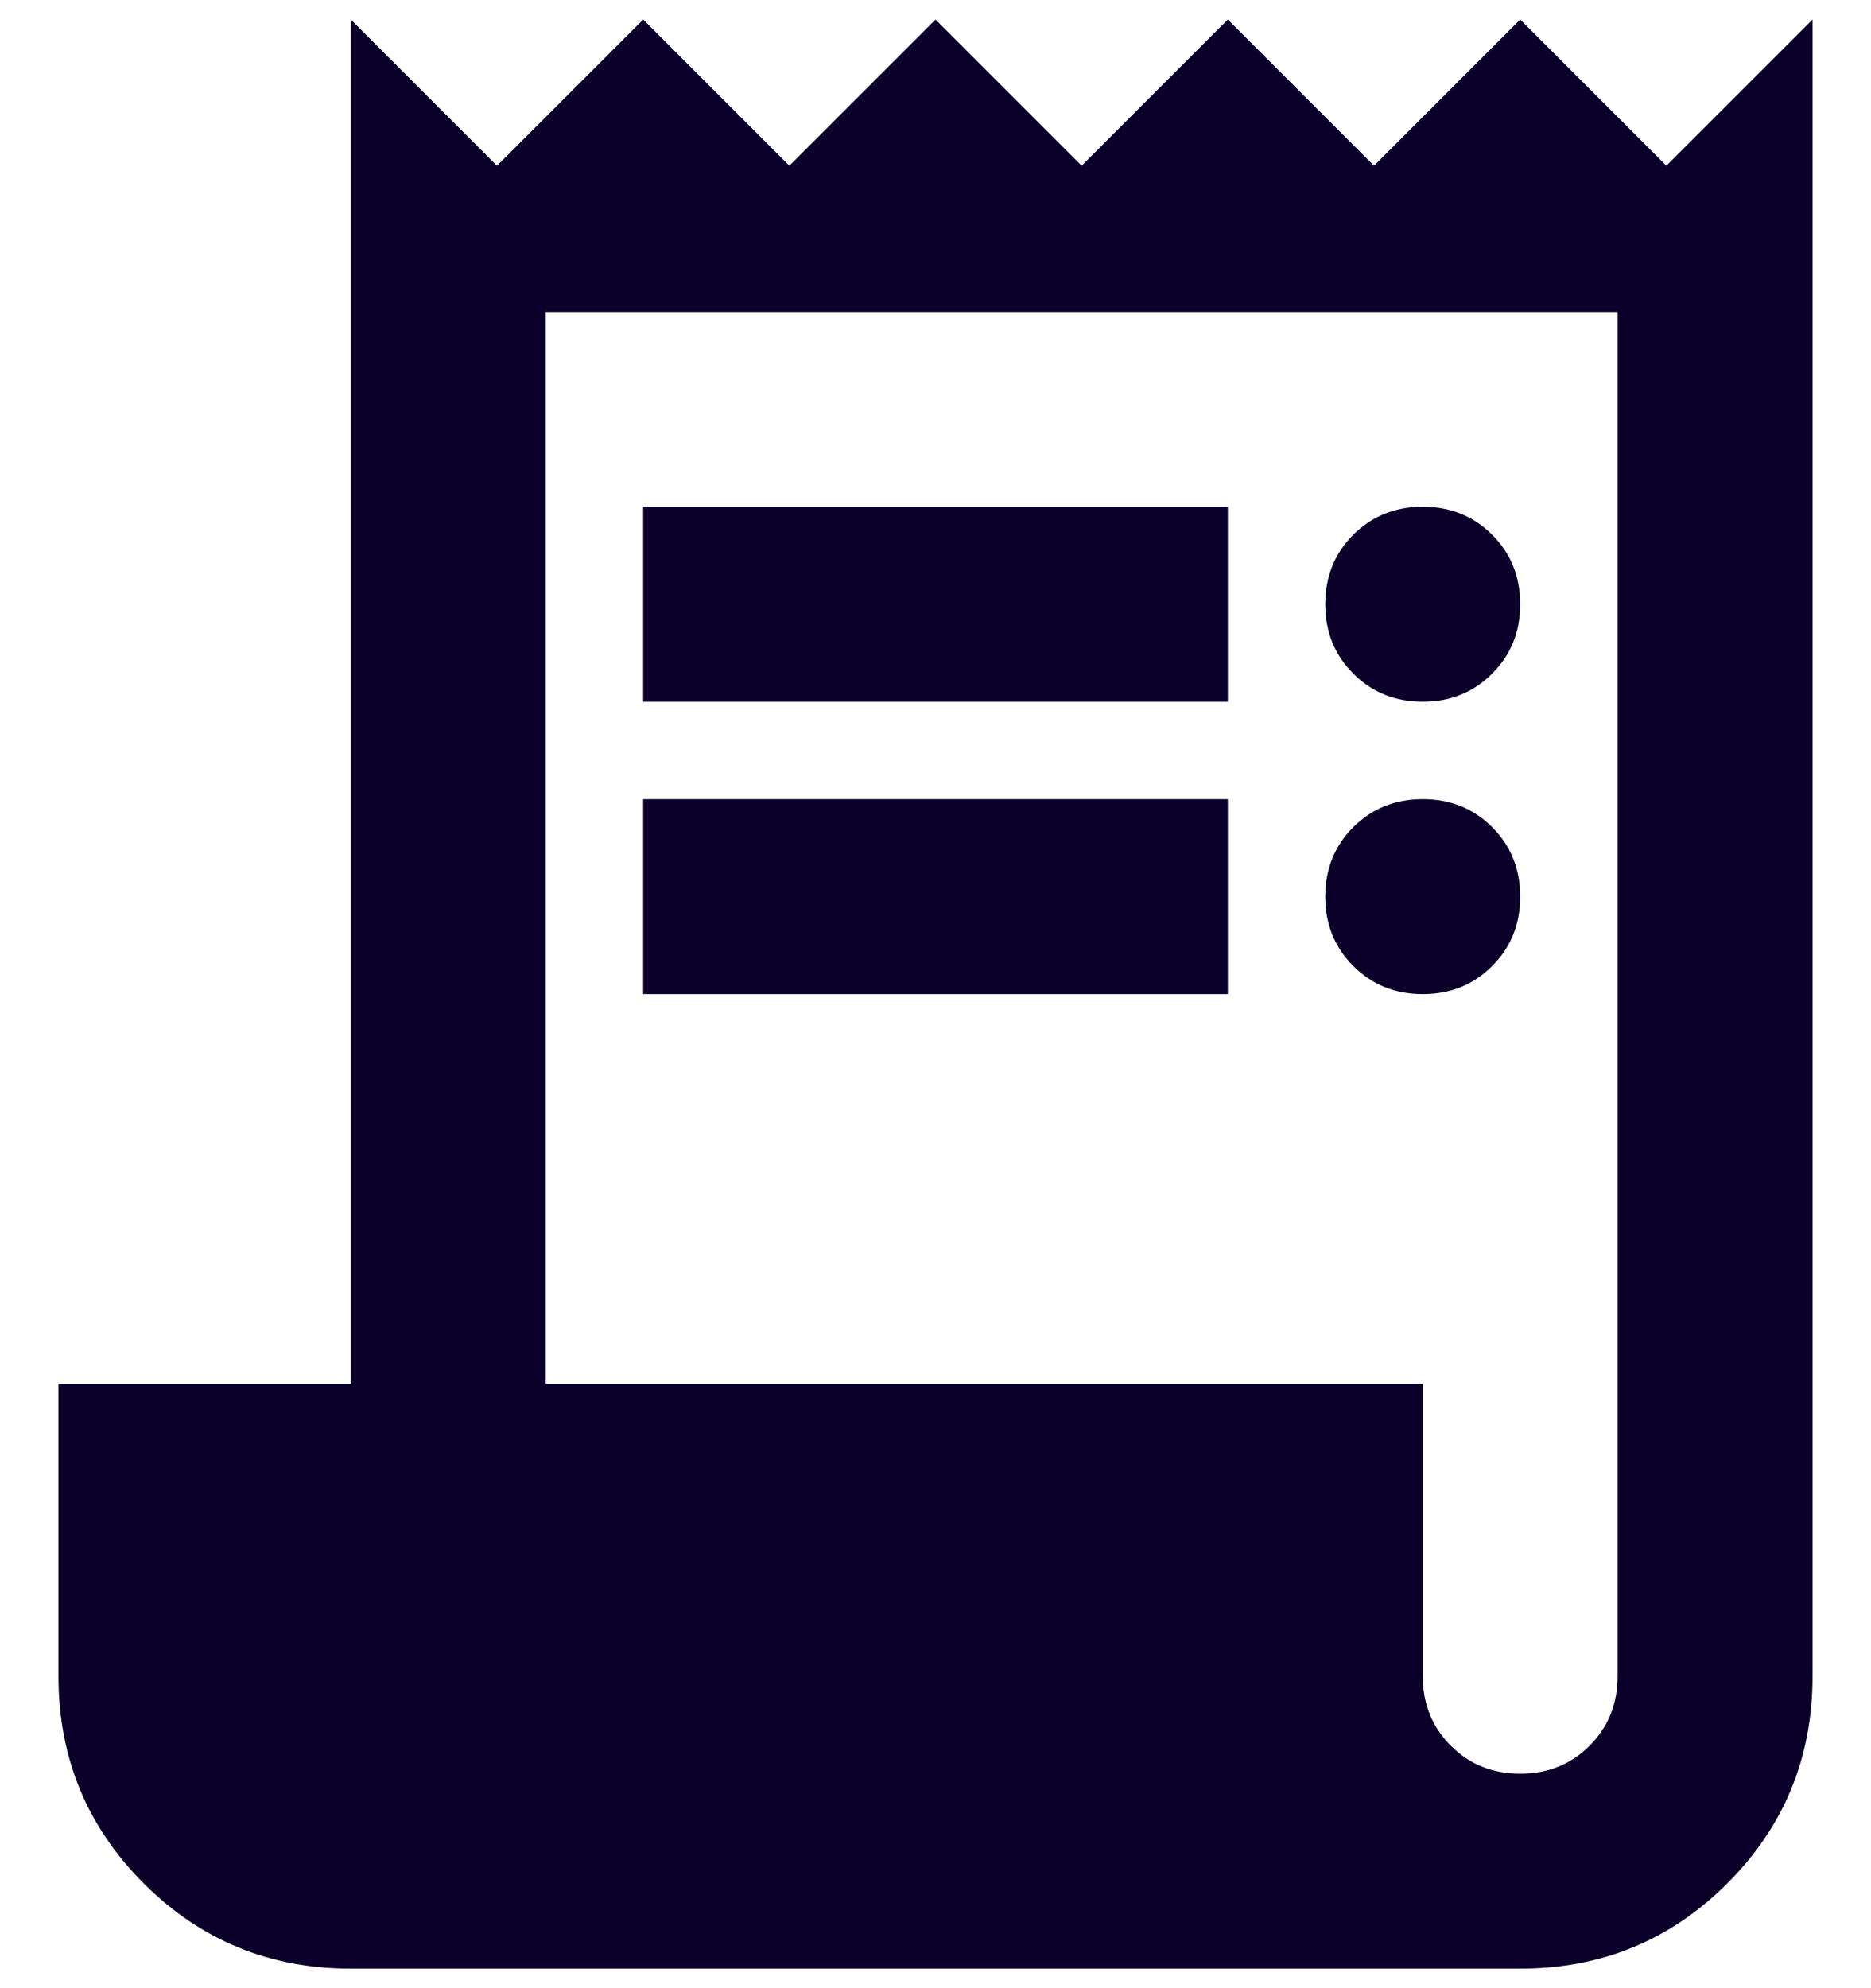 <svg width="16" height="17" viewBox="0 0 16 17" fill="none" xmlns="http://www.w3.org/2000/svg">
<path d="M3 16.833C2.306 16.833 1.715 16.59 1.229 16.104C0.743 15.618 0.5 15.028 0.5 14.333V11.833H3V0.167L4.25 1.417L5.5 0.167L6.75 1.417L8 0.167L9.25 1.417L10.5 0.167L11.75 1.417L13 0.167L14.25 1.417L15.5 0.167V14.333C15.5 15.028 15.257 15.618 14.771 16.104C14.285 16.59 13.694 16.833 13 16.833H3ZM13 15.166C13.236 15.166 13.434 15.086 13.593 14.927C13.753 14.767 13.833 14.569 13.833 14.333V2.667H4.667V11.833H12.167V14.333C12.167 14.569 12.247 14.767 12.407 14.927C12.566 15.086 12.764 15.166 13 15.166ZM5.5 6V4.333H10.5V6H5.5ZM5.5 8.5V6.833H10.5V8.5H5.5ZM12.167 6C11.931 6 11.733 5.92 11.573 5.76C11.413 5.6 11.333 5.403 11.333 5.167C11.333 4.93 11.413 4.732 11.573 4.572C11.733 4.413 11.931 4.333 12.167 4.333C12.403 4.333 12.601 4.413 12.76 4.572C12.92 4.732 13 4.93 13 5.167C13 5.403 12.92 5.6 12.76 5.76C12.601 5.92 12.403 6 12.167 6ZM12.167 8.5C11.931 8.5 11.733 8.42 11.573 8.26C11.413 8.1 11.333 7.903 11.333 7.667C11.333 7.43 11.413 7.232 11.573 7.072C11.733 6.913 11.931 6.833 12.167 6.833C12.403 6.833 12.601 6.913 12.76 7.072C12.92 7.232 13 7.43 13 7.667C13 7.903 12.92 8.1 12.76 8.26C12.601 8.42 12.403 8.5 12.167 8.5Z" fill="#0B002A"/>
</svg>
